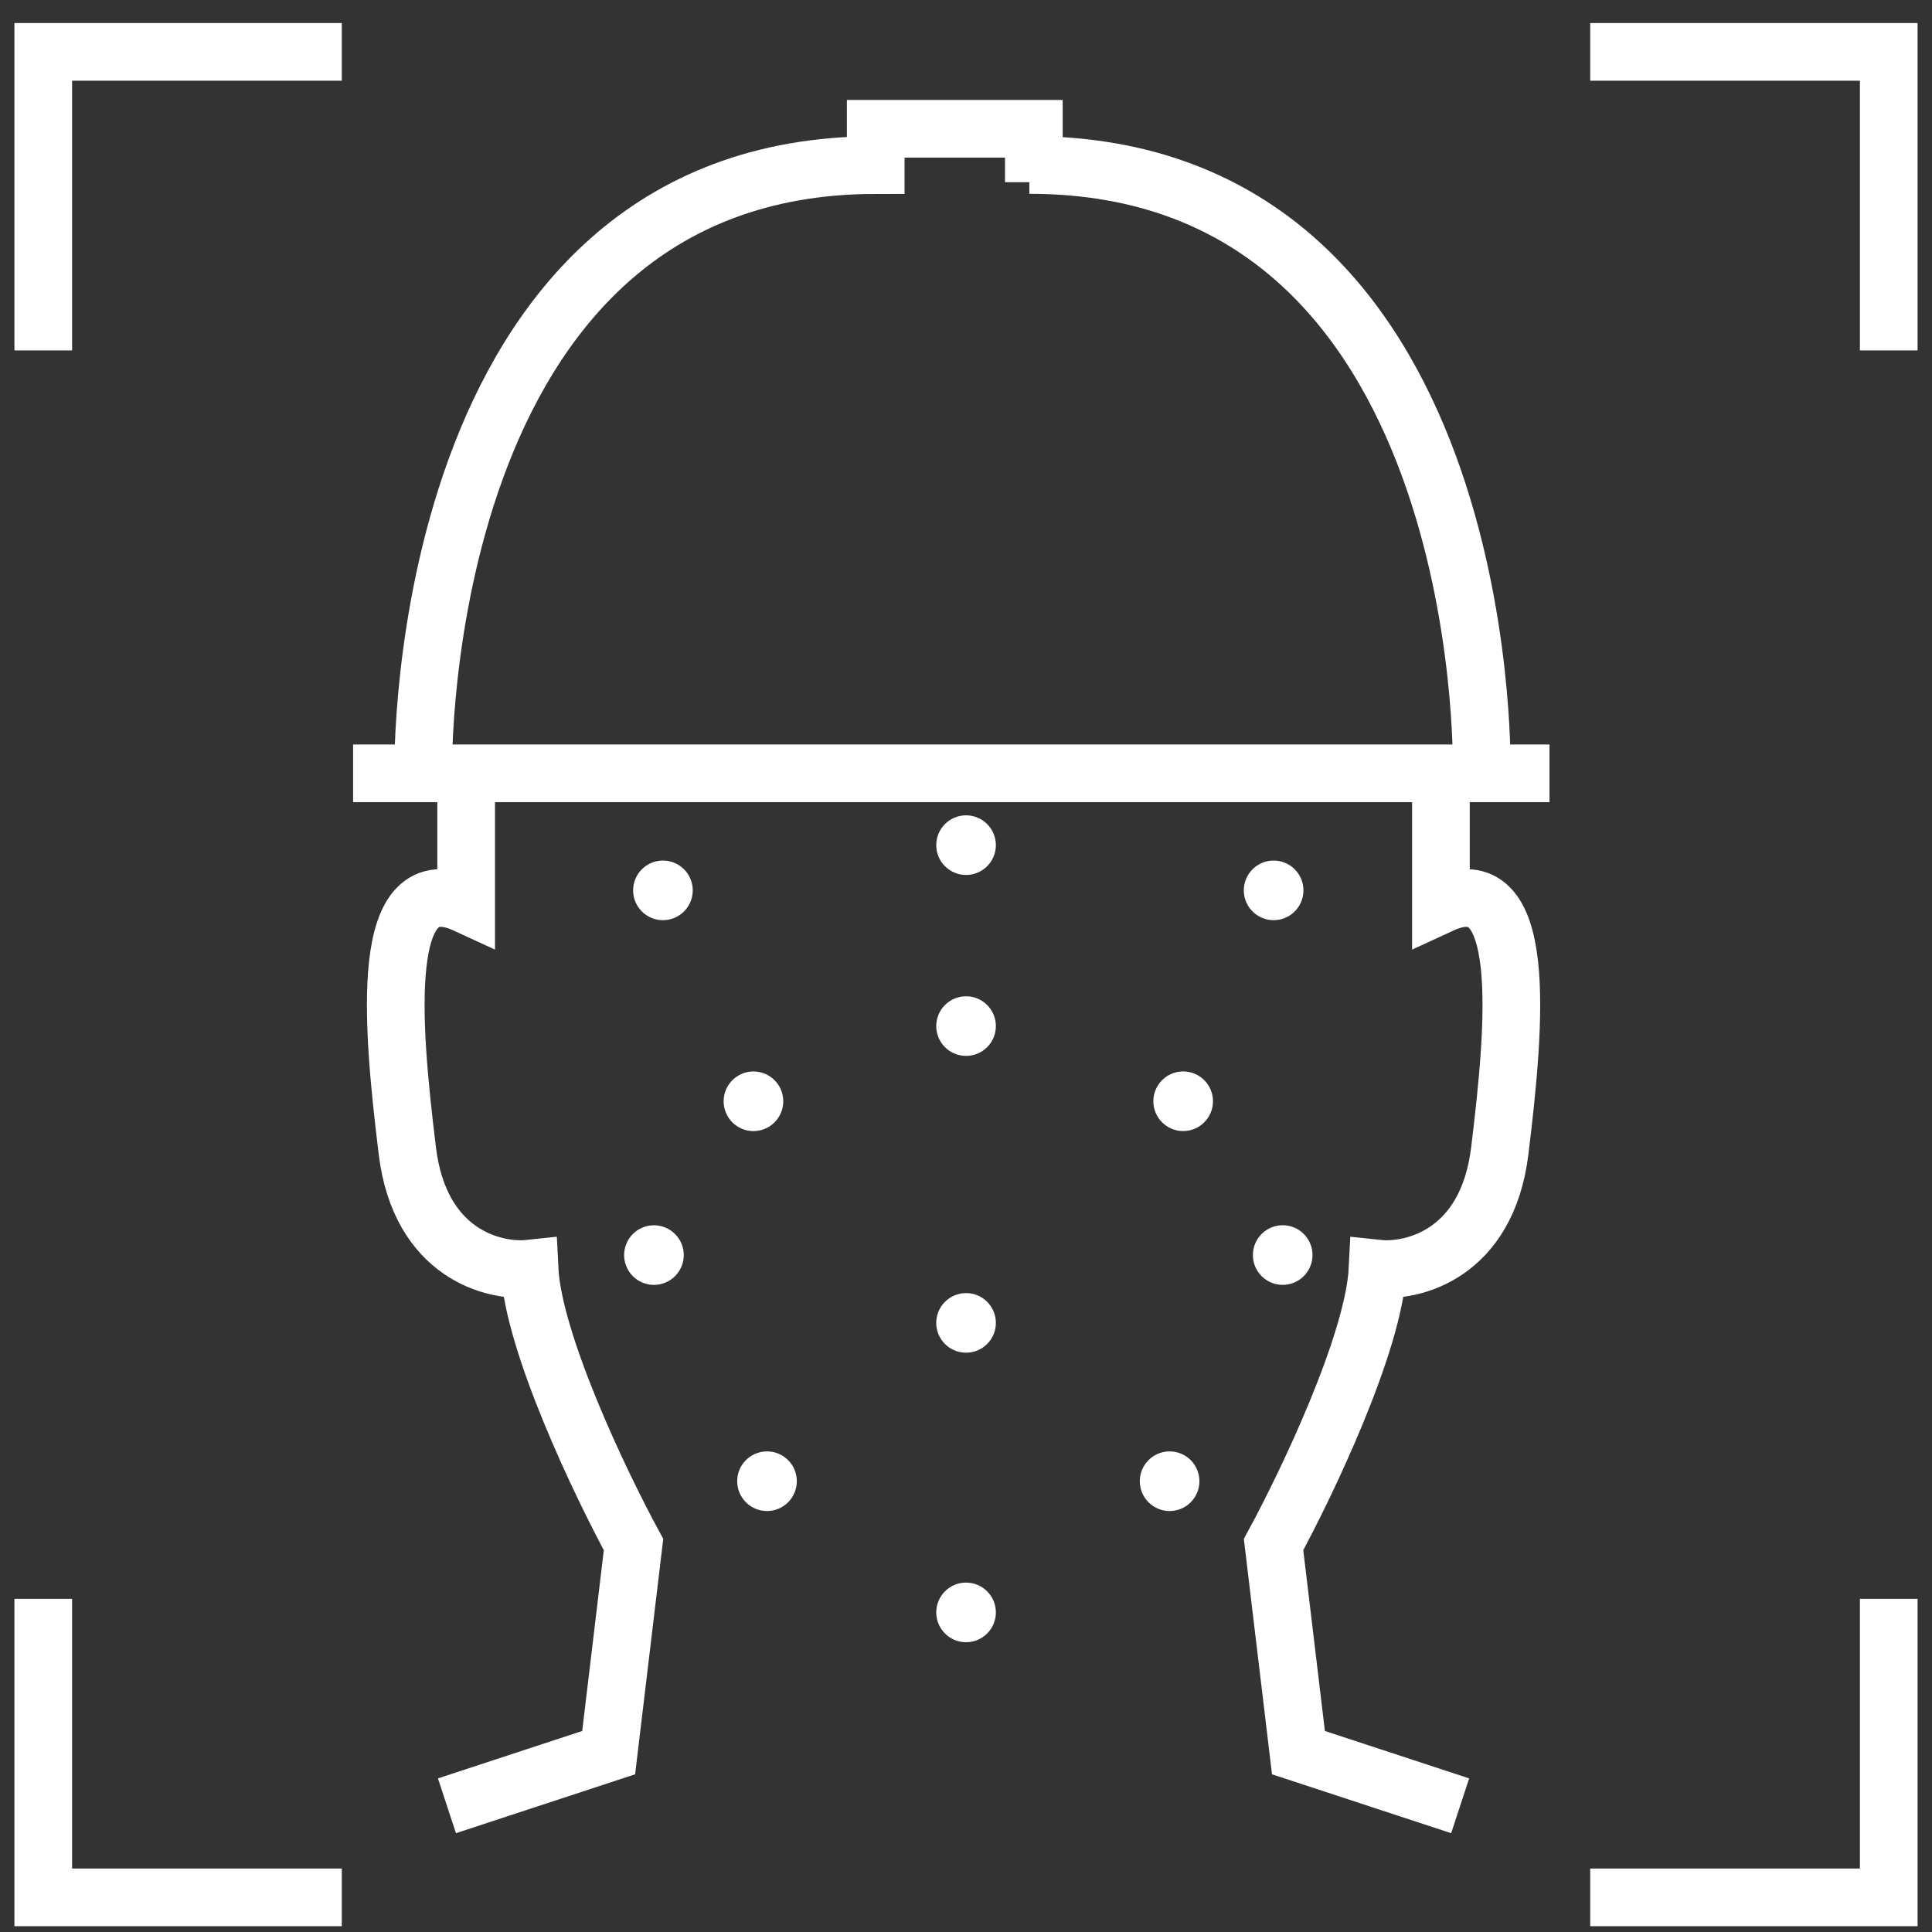 <svg xmlns="http://www.w3.org/2000/svg" width="67" height="67" viewBox="0 0 67 67" fill="none"><rect x="0" y="0" width="67" height="67" fill="#333333" stroke="none"/><path d="M16.166 26.74V31.368C13.108 29.956 13.578 35.446 14.127 39.917C14.566 43.493 17.134 44.126 18.363 43.995C18.488 46.568 20.82 51.446 21.97 53.564L21.108 60.78L15.5 62.623" stroke="white" stroke-width="2"></path><path d="M49.97 26.74V31.368C53.029 29.956 52.559 35.446 52.01 39.917C51.57 43.493 49.003 44.126 47.774 43.995C47.649 46.568 45.317 51.446 44.166 53.564L45.029 60.78L50.637 62.623" stroke="white" stroke-width="2"></path><path d="M12.245 26.818H16.245H53.735" stroke="white" stroke-width="2"></path><path d="M14.677 26.74C14.677 26.74 14.33 5.725 30.369 5.725V4.466H35.853V6.318" stroke="white" stroke-width="2"></path><path d="M51.382 26.583C51.382 26.583 51.729 5.721 35.697 5.721" stroke="white" stroke-width="2"></path><circle cx="22.99" cy="30.877" r="0.784" fill="white" stroke="white" stroke-width="0.5"></circle><circle cx="33.502" cy="29.309" r="0.784" fill="white" stroke="white" stroke-width="0.5"></circle><circle cx="33.502" cy="35.584" r="0.784" fill="white" stroke="white" stroke-width="0.5"></circle><circle cx="33.502" cy="45.877" r="0.784" fill="white" stroke="white" stroke-width="0.5"></circle><circle cx="33.502" cy="55.917" r="0.784" fill="white" stroke="white" stroke-width="0.5"></circle><circle cx="26.599" cy="51.367" r="0.784" fill="white" stroke="white" stroke-width="0.5"></circle><circle cx="22.678" cy="43.525" r="0.784" fill="white" stroke="white" stroke-width="0.5"></circle><circle cx="26.129" cy="38.191" r="0.784" fill="white" stroke="white" stroke-width="0.5"></circle><circle cx="0.784" cy="0.784" r="0.784" transform="matrix(-1 0 0 1 44.952 30.093)" fill="white" stroke="white" stroke-width="0.5"></circle><circle cx="0.784" cy="0.784" r="0.784" transform="matrix(-1 0 0 1 41.345 50.583)" fill="white" stroke="white" stroke-width="0.5"></circle><circle cx="0.784" cy="0.784" r="0.784" transform="matrix(-1 0 0 1 45.267 42.74)" fill="white" stroke="white" stroke-width="0.5"></circle><circle cx="0.784" cy="0.784" r="0.784" transform="matrix(-1 0 0 1 41.815 37.406)" fill="white" stroke="white" stroke-width="0.5"></circle><path d="M11.853 1.799H1.5V12.152" stroke="white" stroke-width="2"></path><path d="M11.853 65.799H1.5V55.446" stroke="white" stroke-width="2"></path><path d="M55.147 1.799H65.5V12.152" stroke="white" stroke-width="2"></path><path d="M55.147 65.799H65.5V55.446" stroke="white" stroke-width="2"></path></svg>